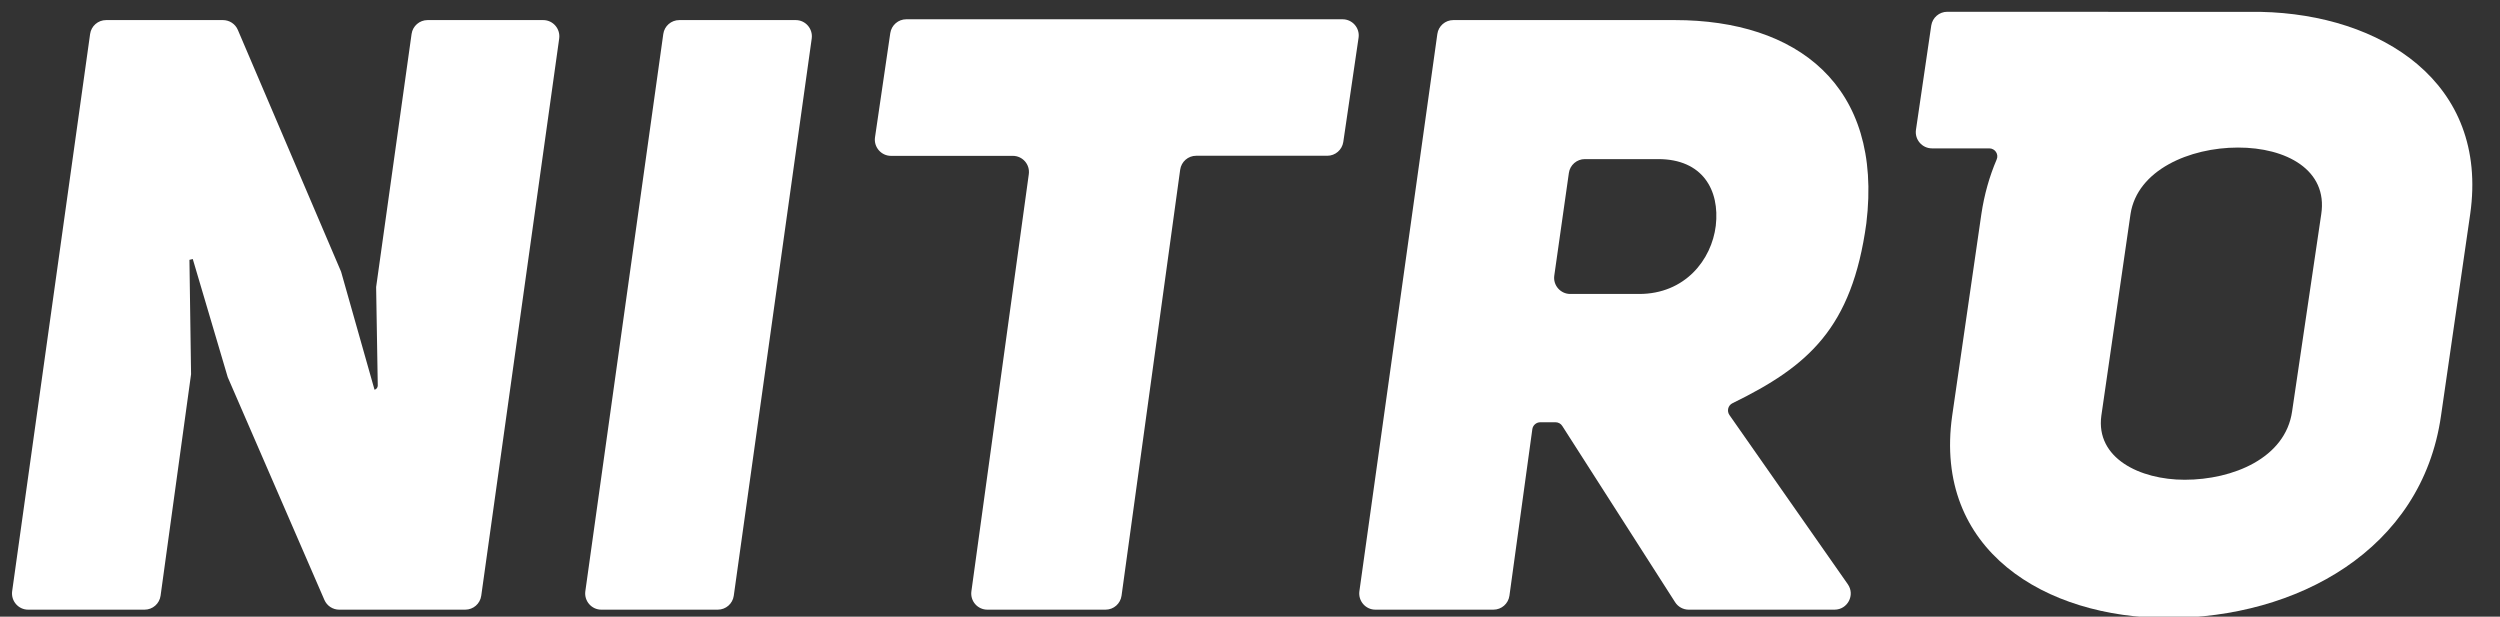 <?xml version="1.0" encoding="UTF-8"?>
<svg xmlns="http://www.w3.org/2000/svg" width="600" height="148" viewBox="0 0 600 148" version="1.1" fill="#fff">
  <rect x="0" y="0" width="600" height="148" fill="#333333" stroke="none"/>
  <g transform="matrix(0.243,0,0,0.243,2.892,-90.144)">
    <path d="m 2221.2,382.7 -309.9,-0.1 c -7.9,0 -14.6,5.8 -15.8,13.6 l -15.1,103 c -1.4,9.6 6.1,18.3 15.8,18.3 h 56.6 c 5.7,0 9.6,5.8 7.3,11 -7.1,16.6 -12.2,34.5 -15.1,53.9 l -28.8,199 c -18.9,133.2 92.1,199.9 213,199.9 126.7,0 250.9,-66.6 269.8,-199.9 l 28.8,-199 c 18.6,-130.6 -88.5,-197.2 -206.6,-199.7 z m 59.5,199.7 -28.8,194.9 c -6.6,46.1 -58.4,67.5 -106.1,67.5 -44.4,0 -88,-21.4 -82.3,-63.3 l 28.8,-199 c 6.6,-43.6 58.4,-65.8 106.1,-65.8 47.7,-0.1 88.9,22.1 82.3,65.7 z"/>
    <path d="M 524.6,390.8 H 410.4 c -8,0 -14.7,5.9 -15.8,13.7 l -35,249.9 c 0,0.2 0,0.4 0,0.7 l 1.6,96.6 c 0,2 -1.3,3.7 -3.2,4.2 L 325,639.4 c 0,-0.2 -0.1,-0.4 -0.2,-0.5 L 223,400.5 c -2.5,-5.9 -8.3,-9.7 -14.7,-9.7 H 92.9 c -8,0 -14.7,5.9 -15.8,13.7 L 0.1,954.9 C -1.2,964.5 6.2,973.1 15.9,973.1 h 115 c 8,0 14.7,-5.9 15.8,-13.8 l 30.1,-218.7 c 0,-0.2 0,-0.4 0,-0.6 l -1.6,-112.4 3.3,-0.8 34.5,116.6 c 0,0.2 0.1,0.3 0.2,0.5 l 95.3,219.6 c 2.5,5.8 8.3,9.6 14.6,9.6 h 124.5 c 8,0 14.7,-5.9 15.8,-13.7 l 77,-550.4 c 1.3,-9.6 -6.1,-18.2 -15.8,-18.2 z"/>
    <path d="M 774,390.8 H 659 c -8,0 -14.7,5.9 -15.8,13.7 l -77,550.4 c -1.3,9.6 6.1,18.2 15.8,18.2 h 115 c 8,0 14.7,-5.9 15.8,-13.7 l 77,-550.4 c 1.3,-9.6 -6.1,-18.2 -15.8,-18.2 z"/>
    <path d="M 1314.1,390 H 883.2 c -7.9,0 -14.6,5.8 -15.8,13.6 l -15.1,103 c -1.4,9.6 6.1,18.3 15.8,18.3 h 120.3 c 9.7,0 17.1,8.5 15.8,18.1 l -56.7,412 c -1.3,9.6 6.1,18.1 15.8,18.1 H 1080 c 8,0 14.7,-5.9 15.8,-13.8 l 57.9,-420.7 c 1.1,-7.9 7.8,-13.8 15.8,-13.8 H 1299 c 7.9,0 14.6,-5.8 15.8,-13.6 l 15.1,-103 c 1.4,-9.6 -6.1,-18.2 -15.8,-18.2 z"/>
    <path d="m 1642.4,390.8 h -218.9 c -8,0 -14.7,5.9 -15.8,13.7 l -77,550.4 c -1.3,9.6 6.1,18.2 15.8,18.2 h 116.6 c 8,0 14.7,-5.9 15.8,-13.8 l 22.6,-164.4 c 0.5,-3.9 3.9,-6.9 7.9,-6.9 h 15 c 2.7,0 5.3,1.4 6.7,3.7 l 111.4,174 c 2.9,4.6 8,7.4 13.4,7.4 H 1800 c 12.9,0 20.5,-14.5 13.1,-25.1 L 1696.2,780.9 c -2.8,-4 -1.4,-9.6 3,-11.7 74.6,-36.5 118,-73.8 132.2,-177.7 16.6,-136.5 -68.9,-200.7 -189,-200.7 z m 40.3,203.1 c -4.1,33.7 -30.4,67.4 -75.7,67.4 h -68 c -9.7,0 -17.2,-8.6 -15.8,-18.2 l 14.4,-101.3 c 1.1,-7.9 7.9,-13.7 15.8,-13.7 h 72.5 c 43.7,0 60.9,30.5 56.8,65.8 z"/>
  </g>
</svg>
